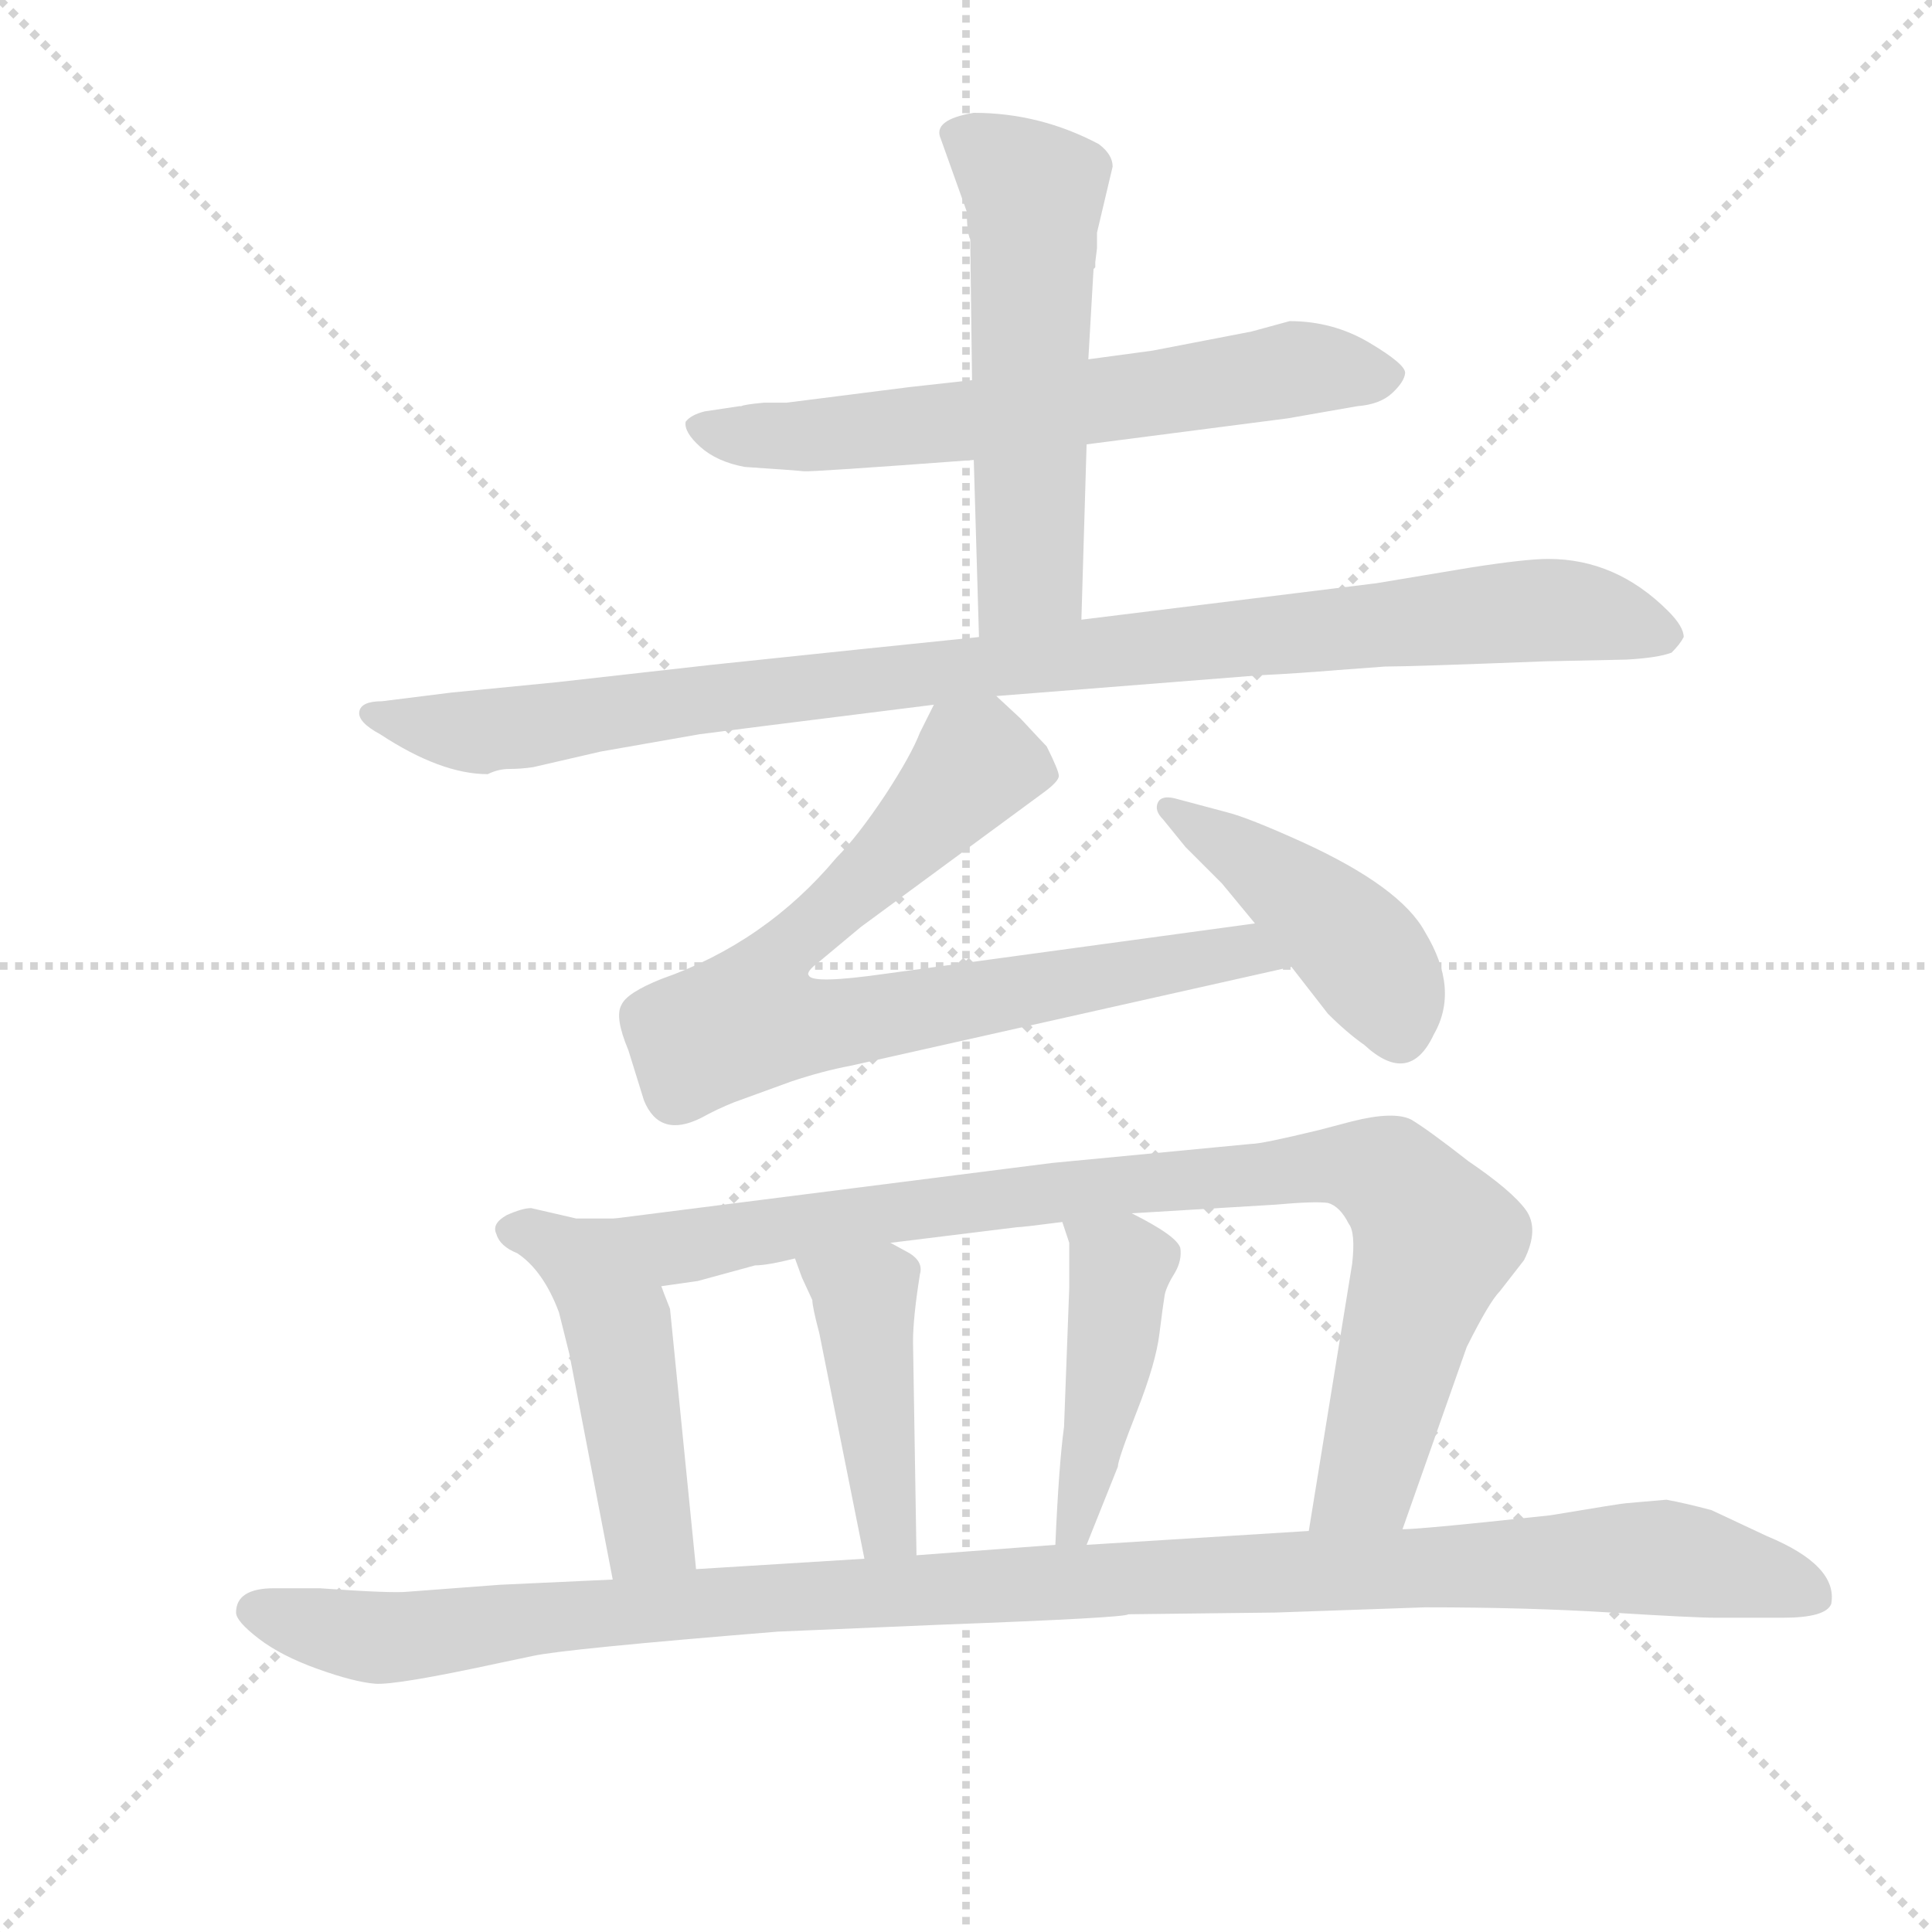 <svg version="1.1" viewBox="0 0 1024 1024" xmlns="http://www.w3.org/2000/svg">
  <g stroke="lightgray" stroke-dasharray="1,1" stroke-width="1" transform="scale(4, 4)">
    <line x1="0" y1="0" x2="256" y2="256"></line>
    <line x1="256" y1="0" x2="0" y2="256"></line>
    <line x1="128" y1="0" x2="128" y2="256"></line>
    <line x1="0" y1="128" x2="256" y2="128"></line>
  </g>
  <g transform="scale(0.92, -0.92) translate(60, -850)">
    <style type="text/css">
      
        @keyframes keyframes0 {
          from {
            stroke: blue;
            stroke-dashoffset: 657;
            stroke-width: 128;
          }
          68% {
            animation-timing-function: step-end;
            stroke: blue;
            stroke-dashoffset: 0;
            stroke-width: 128;
          }
          to {
            stroke: black;
            stroke-width: 1024;
          }
        }
        #make-me-a-hanzi-animation-0 {
          animation: keyframes0 0.785s both;
          animation-delay: 0s;
          animation-timing-function: linear;
        }
      
        @keyframes keyframes1 {
          from {
            stroke: blue;
            stroke-dashoffset: 564;
            stroke-width: 128;
          }
          65% {
            animation-timing-function: step-end;
            stroke: blue;
            stroke-dashoffset: 0;
            stroke-width: 128;
          }
          to {
            stroke: black;
            stroke-width: 1024;
          }
        }
        #make-me-a-hanzi-animation-1 {
          animation: keyframes1 0.709s both;
          animation-delay: 0.785s;
          animation-timing-function: linear;
        }
      
        @keyframes keyframes2 {
          from {
            stroke: blue;
            stroke-dashoffset: 1008;
            stroke-width: 128;
          }
          77% {
            animation-timing-function: step-end;
            stroke: blue;
            stroke-dashoffset: 0;
            stroke-width: 128;
          }
          to {
            stroke: black;
            stroke-width: 1024;
          }
        }
        #make-me-a-hanzi-animation-2 {
          animation: keyframes2 1.07s both;
          animation-delay: 1.494s;
          animation-timing-function: linear;
        }
      
        @keyframes keyframes3 {
          from {
            stroke: blue;
            stroke-dashoffset: 803;
            stroke-width: 128;
          }
          72% {
            animation-timing-function: step-end;
            stroke: blue;
            stroke-dashoffset: 0;
            stroke-width: 128;
          }
          to {
            stroke: black;
            stroke-width: 1024;
          }
        }
        #make-me-a-hanzi-animation-3 {
          animation: keyframes3 0.903s both;
          animation-delay: 2.564s;
          animation-timing-function: linear;
        }
      
        @keyframes keyframes4 {
          from {
            stroke: blue;
            stroke-dashoffset: 444;
            stroke-width: 128;
          }
          59% {
            animation-timing-function: step-end;
            stroke: blue;
            stroke-dashoffset: 0;
            stroke-width: 128;
          }
          to {
            stroke: black;
            stroke-width: 1024;
          }
        }
        #make-me-a-hanzi-animation-4 {
          animation: keyframes4 0.611s both;
          animation-delay: 3.467s;
          animation-timing-function: linear;
        }
      
        @keyframes keyframes5 {
          from {
            stroke: blue;
            stroke-dashoffset: 490;
            stroke-width: 128;
          }
          61% {
            animation-timing-function: step-end;
            stroke: blue;
            stroke-dashoffset: 0;
            stroke-width: 128;
          }
          to {
            stroke: black;
            stroke-width: 1024;
          }
        }
        #make-me-a-hanzi-animation-5 {
          animation: keyframes5 0.649s both;
          animation-delay: 4.079s;
          animation-timing-function: linear;
        }
      
        @keyframes keyframes6 {
          from {
            stroke: blue;
            stroke-dashoffset: 925;
            stroke-width: 128;
          }
          75% {
            animation-timing-function: step-end;
            stroke: blue;
            stroke-dashoffset: 0;
            stroke-width: 128;
          }
          to {
            stroke: black;
            stroke-width: 1024;
          }
        }
        #make-me-a-hanzi-animation-6 {
          animation: keyframes6 1.003s both;
          animation-delay: 4.728s;
          animation-timing-function: linear;
        }
      
        @keyframes keyframes7 {
          from {
            stroke: blue;
            stroke-dashoffset: 439;
            stroke-width: 128;
          }
          59% {
            animation-timing-function: step-end;
            stroke: blue;
            stroke-dashoffset: 0;
            stroke-width: 128;
          }
          to {
            stroke: black;
            stroke-width: 1024;
          }
        }
        #make-me-a-hanzi-animation-7 {
          animation: keyframes7 0.607s both;
          animation-delay: 5.73s;
          animation-timing-function: linear;
        }
      
        @keyframes keyframes8 {
          from {
            stroke: blue;
            stroke-dashoffset: 449;
            stroke-width: 128;
          }
          59% {
            animation-timing-function: step-end;
            stroke: blue;
            stroke-dashoffset: 0;
            stroke-width: 128;
          }
          to {
            stroke: black;
            stroke-width: 1024;
          }
        }
        #make-me-a-hanzi-animation-8 {
          animation: keyframes8 0.615s both;
          animation-delay: 6.338s;
          animation-timing-function: linear;
        }
      
        @keyframes keyframes9 {
          from {
            stroke: blue;
            stroke-dashoffset: 1161;
            stroke-width: 128;
          }
          79% {
            animation-timing-function: step-end;
            stroke: blue;
            stroke-dashoffset: 0;
            stroke-width: 128;
          }
          to {
            stroke: black;
            stroke-width: 1024;
          }
        }
        #make-me-a-hanzi-animation-9 {
          animation: keyframes9 1.195s both;
          animation-delay: 6.953s;
          animation-timing-function: linear;
        }
      
    </style>
    
      <path d="M 500 631 L 464 627 L 393 618 L 380 618 Q 369 617 367 616 L 366 616 L 346 613 Q 338 611 335 607 Q 334 601 343.5 592.5 Q 353 584 369 581 Q 399 579 403 578.5 Q 407 578 501 585 L 566 594 L 682 609 L 722 616 Q 735 617 742 623.5 Q 749 630 749.5 635 Q 750 640 729 652.5 Q 708 665 683 665 L 661 659 L 604 648 L 567 643 L 500 631 Z" fill="lightgray"></path>
    
      <path d="M 581 754 Q 581 761 573 767 Q 539 785 501 785 Q 477 781 482 770 L 497 728 Q 497 716 499 712 L 499 709 L 500 631 L 501 585 L 504 483 C 505 453 562 463 563 493 L 566 594 L 567 643 L 570 695 L 571 696 L 571 699 L 572 707 L 572 716 L 581 754 Z" fill="lightgray"></path>
    
      <path d="M 504 483 L 436 476 Q 426 475 350 467 L 261 457 L 200 451 L 160 446 Q 148 446 147 440 Q 146 434 159 427 Q 194 404 221 404 Q 227 407 233.5 407 Q 240 407 247 408 L 286 417 L 343 427 Q 350 428 478 444 L 514 449 L 666 461 Q 687 462 711 464 L 738 466 Q 753 466 830 469 L 877 470 Q 895 471 903 474 Q 908 479 910 483 Q 910 489 901 498 Q 871 528 832 528 Q 819 528 787 523 L 733 514 L 563 493 L 504 483 Z" fill="lightgray"></path>
    
      <path d="M 478 444 L 470 428 Q 465 415 450 392 Q 434 368 422 356 Q 381 307 321 286 Q 301 278 298 271 Q 294 264 302 245 L 311 216 Q 320 194 344 206 Q 353 211 363 215 L 396 227 Q 414 233 430 236 L 684 293 C 713 300 693 322 663 318 L 450 289 Q 408 283 406 288 Q 404 290 412 296 L 436 316 L 542 394 Q 550 400 550 403 Q 550 406 543 420 Q 541 422 528 436 L 514 449 C 492 469 491 470 478 444 Z" fill="lightgray"></path>
    
      <path d="M 684 293 L 705 266 Q 716 255 726 248 Q 752 224 766 254 Q 781 280 761 313 Q 747 339 690 365 Q 659 379 647 382 L 617 390 Q 609 392 607 387.5 Q 605 383 610 378 L 623 362 L 644 341 L 663 318 L 684 293 Z" fill="lightgray"></path>
    
      <path d="M 294 148 L 272 148 L 246 154 Q 241 154 232 150 Q 223 145 226 139 Q 228 132 238 128 Q 253 118 262 94 L 268 70 L 293 -60 C 299 -89 344 -84 341 -54 L 326 96 Q 322 106 321 109 C 310 137 306 148 294 148 Z" fill="lightgray"></path>
    
      <path d="M 748 -31 L 785 74 Q 798 100 804 106 L 818 124 Q 827 142 819 153 Q 811 164 786 181 Q 763 199 753 205 Q 743 210 719 204 L 700 199 Q 667 191 661 191 L 546 180 L 294 148 C 264 144 291 105 321 109 L 342 112 L 375 121 Q 382 121 398 125 L 453 134 L 526 143 Q 529 143 552 146 L 592 151 L 675 156 Q 697 158 705 157 Q 712 155 717 145 Q 721 140 719 122 L 694 -32 C 689 -62 738 -59 748 -31 Z" fill="lightgray"></path>
    
      <path d="M 398 125 L 402 114 L 408 101 Q 408 97 412 82 L 438 -48 C 444 -77 468 -76 468 -46 L 466 77 Q 466 91 470 116 Q 472 123 464 128 L 453 134 C 427 148 388 153 398 125 Z" fill="lightgray"></path>
    
      <path d="M 552 146 L 556 134 Q 556 124 556 108 L 553 28 Q 550 6 548 -40 C 547 -70 555 -68 566 -40 L 584 5 Q 584 9 595 37 Q 606 65 608 82 Q 610 98 611 104 Q 612 109 617 117 Q 621 124 620 131 Q 618 138 592 151 C 565 165 543 174 552 146 Z" fill="lightgray"></path>
    
      <path d="M 76 -79 Q 76 -84 89 -94 Q 102 -104 123 -111.5 Q 144 -119 156 -120 Q 168 -121 228 -108 L 247 -104 Q 265 -100 388 -90 L 482 -86 Q 589 -82 590 -80 L 675 -79 L 761 -76 Q 820 -76 868 -79 Q 916 -82 929 -82 L 967 -82 Q 992 -82 995 -74 Q 999 -52 958 -35 L 926 -20 Q 911 -16 900 -14 L 877 -16 Q 875 -16 833 -23 L 795 -27 Q 756 -31 748 -31 L 694 -32 L 566 -40 L 548 -40 L 468 -46 L 438 -48 L 341 -54 L 293 -60 L 228 -63 L 175 -67 Q 166 -68 124 -65 L 98 -65 Q 76 -65 76 -79 Z" fill="lightgray"></path>
    
    
      <clipPath id="make-me-a-hanzi-clip-0">
        <path d="M 500 631 L 464 627 L 393 618 L 380 618 Q 369 617 367 616 L 366 616 L 346 613 Q 338 611 335 607 Q 334 601 343.5 592.5 Q 353 584 369 581 Q 399 579 403 578.5 Q 407 578 501 585 L 566 594 L 682 609 L 722 616 Q 735 617 742 623.5 Q 749 630 749.5 635 Q 750 640 729 652.5 Q 708 665 683 665 L 661 659 L 604 648 L 567 643 L 500 631 Z"></path>
      </clipPath>
      <path clip-path="url(#make-me-a-hanzi-clip-0)" d="M 343 605 L 367 598 L 408 599 L 504 608 L 689 638 L 740 633" fill="none" id="make-me-a-hanzi-animation-0" stroke-dasharray="529 1058" stroke-linecap="round"></path>
    
      <clipPath id="make-me-a-hanzi-clip-1">
        <path d="M 581 754 Q 581 761 573 767 Q 539 785 501 785 Q 477 781 482 770 L 497 728 Q 497 716 499 712 L 499 709 L 500 631 L 501 585 L 504 483 C 505 453 562 463 563 493 L 566 594 L 567 643 L 570 695 L 571 696 L 571 699 L 572 707 L 572 716 L 581 754 Z"></path>
      </clipPath>
      <path clip-path="url(#make-me-a-hanzi-clip-1)" d="M 496 771 L 536 739 L 533 519 L 510 490" fill="none" id="make-me-a-hanzi-animation-1" stroke-dasharray="436 872" stroke-linecap="round"></path>
    
      <clipPath id="make-me-a-hanzi-clip-2">
        <path d="M 504 483 L 436 476 Q 426 475 350 467 L 261 457 L 200 451 L 160 446 Q 148 446 147 440 Q 146 434 159 427 Q 194 404 221 404 Q 227 407 233.5 407 Q 240 407 247 408 L 286 417 L 343 427 Q 350 428 478 444 L 514 449 L 666 461 Q 687 462 711 464 L 738 466 Q 753 466 830 469 L 877 470 Q 895 471 903 474 Q 908 479 910 483 Q 910 489 901 498 Q 871 528 832 528 Q 819 528 787 523 L 733 514 L 563 493 L 504 483 Z"></path>
      </clipPath>
      <path clip-path="url(#make-me-a-hanzi-clip-2)" d="M 155 440 L 217 428 L 364 451 L 828 499 L 900 483" fill="none" id="make-me-a-hanzi-animation-2" stroke-dasharray="880 1760" stroke-linecap="round"></path>
    
      <clipPath id="make-me-a-hanzi-clip-3">
        <path d="M 478 444 L 470 428 Q 465 415 450 392 Q 434 368 422 356 Q 381 307 321 286 Q 301 278 298 271 Q 294 264 302 245 L 311 216 Q 320 194 344 206 Q 353 211 363 215 L 396 227 Q 414 233 430 236 L 684 293 C 713 300 693 322 663 318 L 450 289 Q 408 283 406 288 Q 404 290 412 296 L 436 316 L 542 394 Q 550 400 550 403 Q 550 406 543 420 Q 541 422 528 436 L 514 449 C 492 469 491 470 478 444 Z"></path>
      </clipPath>
      <path clip-path="url(#make-me-a-hanzi-clip-3)" d="M 541 403 L 503 410 L 393 304 L 372 263 L 432 261 L 656 302 L 676 293" fill="none" id="make-me-a-hanzi-animation-3" stroke-dasharray="675 1350" stroke-linecap="round"></path>
    
      <clipPath id="make-me-a-hanzi-clip-4">
        <path d="M 684 293 L 705 266 Q 716 255 726 248 Q 752 224 766 254 Q 781 280 761 313 Q 747 339 690 365 Q 659 379 647 382 L 617 390 Q 609 392 607 387.5 Q 605 383 610 378 L 623 362 L 644 341 L 663 318 L 684 293 Z"></path>
      </clipPath>
      <path clip-path="url(#make-me-a-hanzi-clip-4)" d="M 613 384 L 657 358 L 711 315 L 738 282 L 746 258" fill="none" id="make-me-a-hanzi-animation-4" stroke-dasharray="316 632" stroke-linecap="round"></path>
    
      <clipPath id="make-me-a-hanzi-clip-5">
        <path d="M 294 148 L 272 148 L 246 154 Q 241 154 232 150 Q 223 145 226 139 Q 228 132 238 128 Q 253 118 262 94 L 268 70 L 293 -60 C 299 -89 344 -84 341 -54 L 326 96 Q 322 106 321 109 C 310 137 306 148 294 148 Z"></path>
      </clipPath>
      <path clip-path="url(#make-me-a-hanzi-clip-5)" d="M 234 141 L 249 139 L 280 121 L 292 99 L 313 -31 L 334 -47" fill="none" id="make-me-a-hanzi-animation-5" stroke-dasharray="362 724" stroke-linecap="round"></path>
    
      <clipPath id="make-me-a-hanzi-clip-6">
        <path d="M 748 -31 L 785 74 Q 798 100 804 106 L 818 124 Q 827 142 819 153 Q 811 164 786 181 Q 763 199 753 205 Q 743 210 719 204 L 700 199 Q 667 191 661 191 L 546 180 L 294 148 C 264 144 291 105 321 109 L 342 112 L 375 121 Q 382 121 398 125 L 453 134 L 526 143 Q 529 143 552 146 L 592 151 L 675 156 Q 697 158 705 157 Q 712 155 717 145 Q 721 140 719 122 L 694 -32 C 689 -62 738 -59 748 -31 Z"></path>
      </clipPath>
      <path clip-path="url(#make-me-a-hanzi-clip-6)" d="M 302 144 L 331 132 L 524 161 L 695 178 L 732 176 L 746 167 L 767 136 L 727 -4 L 701 -25" fill="none" id="make-me-a-hanzi-animation-6" stroke-dasharray="797 1594" stroke-linecap="round"></path>
    
      <clipPath id="make-me-a-hanzi-clip-7">
        <path d="M 398 125 L 402 114 L 408 101 Q 408 97 412 82 L 438 -48 C 444 -77 468 -76 468 -46 L 466 77 Q 466 91 470 116 Q 472 123 464 128 L 453 134 C 427 148 388 153 398 125 Z"></path>
      </clipPath>
      <path clip-path="url(#make-me-a-hanzi-clip-7)" d="M 406 122 L 438 102 L 451 -31 L 460 -38" fill="none" id="make-me-a-hanzi-animation-7" stroke-dasharray="311 622" stroke-linecap="round"></path>
    
      <clipPath id="make-me-a-hanzi-clip-8">
        <path d="M 552 146 L 556 134 Q 556 124 556 108 L 553 28 Q 550 6 548 -40 C 547 -70 555 -68 566 -40 L 584 5 Q 584 9 595 37 Q 606 65 608 82 Q 610 98 611 104 Q 612 109 617 117 Q 621 124 620 131 Q 618 138 592 151 C 565 165 543 174 552 146 Z"></path>
      </clipPath>
      <path clip-path="url(#make-me-a-hanzi-clip-8)" d="M 559 142 L 586 120 L 565 -7 L 559 -29 L 553 -31" fill="none" id="make-me-a-hanzi-animation-8" stroke-dasharray="321 642" stroke-linecap="round"></path>
    
      <clipPath id="make-me-a-hanzi-clip-9">
        <path d="M 76 -79 Q 76 -84 89 -94 Q 102 -104 123 -111.5 Q 144 -119 156 -120 Q 168 -121 228 -108 L 247 -104 Q 265 -100 388 -90 L 482 -86 Q 589 -82 590 -80 L 675 -79 L 761 -76 Q 820 -76 868 -79 Q 916 -82 929 -82 L 967 -82 Q 992 -82 995 -74 Q 999 -52 958 -35 L 926 -20 Q 911 -16 900 -14 L 877 -16 Q 875 -16 833 -23 L 795 -27 Q 756 -31 748 -31 L 694 -32 L 566 -40 L 548 -40 L 468 -46 L 438 -48 L 341 -54 L 293 -60 L 228 -63 L 175 -67 Q 166 -68 124 -65 L 98 -65 Q 76 -65 76 -79 Z"></path>
      </clipPath>
      <path clip-path="url(#make-me-a-hanzi-clip-9)" d="M 86 -78 L 159 -94 L 418 -68 L 897 -47 L 985 -69" fill="none" id="make-me-a-hanzi-animation-9" stroke-dasharray="1033 2066" stroke-linecap="round"></path>
    
  </g>
</svg>